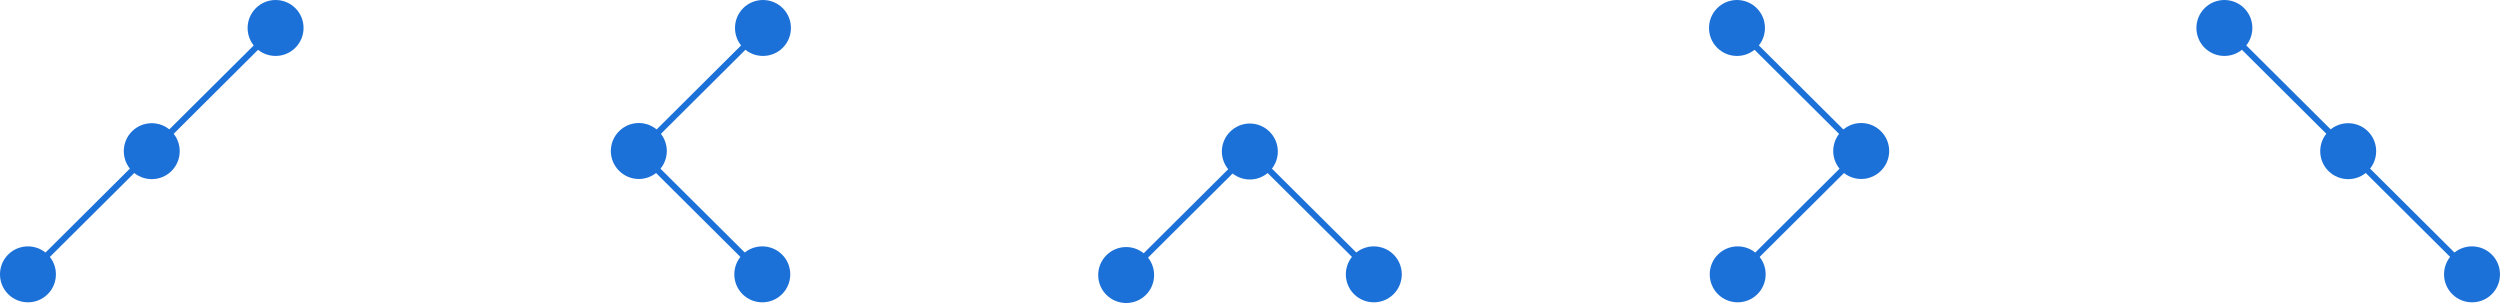 <?xml version="1.0" encoding="UTF-8" standalone="no"?>
<!-- Created with Inkscape (http://www.inkscape.org/) -->

<svg
   width="106.923mm"
   height="12.96mm"
   viewBox="0 0 106.923 12.96"
   version="1.1"
   id="svg1276"
   inkscape:version="1.1 (c4e8f9e, 2021-05-24)"
   sodipodi:docname="unlabeled_three_node_forest.svg"
   xmlns:inkscape="http://www.inkscape.org/namespaces/inkscape"
   xmlns:sodipodi="http://sodipodi.sourceforge.net/DTD/sodipodi-0.dtd"
   xmlns="http://www.w3.org/2000/svg"
   xmlns:svg="http://www.w3.org/2000/svg">
  <sodipodi:namedview
     id="namedview1278"
     pagecolor="#ffffff"
     bordercolor="#666666"
     borderopacity="1.0"
     inkscape:pageshadow="2"
     inkscape:pageopacity="0.0"
     inkscape:pagecheckerboard="0"
     inkscape:document-units="mm"
     showgrid="false"
     inkscape:zoom="0.78741023"
     inkscape:cx="141.60344"
     inkscape:cy="-22.224756"
     inkscape:window-width="1312"
     inkscape:window-height="847"
     inkscape:window-x="1615"
     inkscape:window-y="73"
     inkscape:window-maximized="0"
     inkscape:current-layer="layer1">
    <inkscape:grid
       type="xygrid"
       id="grid2025"
       originx="-28.796"
       originy="1e-06" />
  </sodipodi:namedview>
  <defs
     id="defs1273" />
  <g
     inkscape:label="Layer 1"
     inkscape:groupmode="layer"
     id="layer1"
     transform="translate(-52.65,-154.613)">
    <g
       id="g1208">
      <g
         id="path859"
         style="fill:#1c71d8"
         transform="translate(4.902,81.718)">
        <path
           style="color:#000000;fill:#1c71d8;-inkscape-stroke:none"
           d="m 59.428,74.014 -5.297,5.268 -5.295,5.268 0.186,0.188 5.297,-5.268 5.295,-5.27 z"
           id="path1145" />
        <g
           id="g1113"
           style="fill:#1c71d8">
          <g
             id="path1135"
             style="fill:#1c71d8">
            <path
               style="color:#000000;fill:#1c71d8;fill-rule:evenodd;stroke-width:0.211pt;-inkscape-stroke:none"
               d="m 48.195,85.373 c -0.411,-0.413 -0.41,-1.083 0.004,-1.494 0.413,-0.411 1.083,-0.41 1.494,0.004 0.411,0.413 0.41,1.083 -0.004,1.494 -0.413,0.411 -1.083,0.41 -1.494,-0.004 z"
               id="path1139" />
            <path
               style="color:#000000;fill:#1c71d8;fill-rule:evenodd;-inkscape-stroke:none"
               d="m 48.947,83.432 c -0.307,-7.83e-4 -0.614,0.115 -0.848,0.348 -0.467,0.465 -0.469,1.226 -0.004,1.693 0.465,0.467 1.226,0.469 1.693,0.004 0.467,-0.465 0.469,-1.226 0.004,-1.693 -0.233,-0.234 -0.539,-0.351 -0.846,-0.352 z m 0,0.281 c 0.234,5.97e-4 0.468,0.09 0.646,0.27 0.358,0.359 0.355,0.937 -0.004,1.295 -0.359,0.358 -0.937,0.355 -1.295,-0.004 -0.358,-0.359 -0.355,-0.937 0.004,-1.295 0.18,-0.179 0.414,-0.266 0.648,-0.266 z"
               id="path1141" />
          </g>
          <g
             id="path1125"
             style="fill:#1c71d8">
            <path
               style="color:#000000;fill:#1c71d8;fill-rule:evenodd;stroke-width:0.211pt;-inkscape-stroke:none"
               d="m 53.491,80.105 c -0.411,-0.413 -0.41,-1.083 0.004,-1.494 0.413,-0.411 1.083,-0.41 1.494,0.004 0.411,0.413 0.41,1.083 -0.004,1.494 -0.413,0.411 -1.083,0.41 -1.494,-0.004 z"
               id="path1129" />
            <path
               style="color:#000000;fill:#1c71d8;fill-rule:evenodd;-inkscape-stroke:none"
               d="m 54.242,78.164 c -0.307,-7.82e-4 -0.614,0.115 -0.848,0.348 -0.467,0.465 -0.469,1.226 -0.004,1.693 0.465,0.467 1.226,0.469 1.693,0.004 0.467,-0.465 0.469,-1.226 0.004,-1.693 -0.233,-0.234 -0.539,-0.351 -0.846,-0.352 z m 0,0.279 c 0.234,5.98e-4 0.468,0.092 0.646,0.271 0.358,0.359 0.355,0.937 -0.004,1.295 -0.359,0.358 -0.937,0.355 -1.295,-0.004 -0.358,-0.359 -0.355,-0.937 0.004,-1.295 0.18,-0.179 0.414,-0.268 0.648,-0.268 z"
               id="path1131" />
          </g>
          <g
             id="path1115"
             style="fill:#1c71d8">
            <path
               style="color:#000000;fill:#1c71d8;fill-rule:evenodd;stroke-width:0.211pt;-inkscape-stroke:none"
               d="m 58.786,74.837 c -0.411,-0.413 -0.41,-1.083 0.004,-1.494 0.413,-0.411 1.083,-0.41 1.494,0.004 0.411,0.413 0.41,1.083 -0.004,1.494 -0.413,0.411 -1.083,0.41 -1.494,-0.004 z"
               id="path1119" />
            <path
               style="color:#000000;fill:#1c71d8;fill-rule:evenodd;-inkscape-stroke:none"
               d="m 59.539,72.895 c -0.307,-7.82e-4 -0.614,0.115 -0.848,0.348 -0.467,0.465 -0.471,1.226 -0.006,1.693 0.465,0.467 1.226,0.469 1.693,0.004 0.467,-0.465 0.471,-1.226 0.006,-1.693 -0.233,-0.234 -0.539,-0.351 -0.846,-0.352 z m -0.002,0.281 c 0.234,5.98e-4 0.468,0.09 0.646,0.27 0.358,0.359 0.357,0.937 -0.002,1.295 -0.359,0.358 -0.937,0.355 -1.295,-0.004 -0.358,-0.359 -0.357,-0.935 0.002,-1.293 0.18,-0.179 0.414,-0.268 0.648,-0.268 z"
               id="path1121" />
          </g>
        </g>
      </g>
      <g
         id="path861"
         style="fill:#1c71d8"
         transform="translate(4.902,81.718)">
        <path
           style="color:#000000;fill:#1c71d8;-inkscape-stroke:none"
           d="m 80.271,74.014 -5.389,5.361 5.389,5.361 0.188,-0.188 -5.203,-5.174 5.203,-5.176 z"
           id="path1183" />
        <g
           id="g1151"
           style="fill:#1c71d8">
          <g
             id="path1173"
             style="fill:#1c71d8">
            <path
               style="color:#000000;fill:#1c71d8;fill-rule:evenodd;stroke-width:0.211pt;-inkscape-stroke:none"
               d="m 81.099,85.373 c -0.411,0.413 -1.081,0.415 -1.494,0.004 -0.413,-0.411 -0.415,-1.081 -0.004,-1.494 0.411,-0.413 1.081,-0.415 1.494,-0.004 0.413,0.411 0.415,1.081 0.004,1.494 z"
               id="path1177" />
            <path
               style="color:#000000;fill:#1c71d8;fill-rule:evenodd;-inkscape-stroke:none"
               d="m 80.348,83.432 c -0.307,7.82e-4 -0.613,0.118 -0.846,0.352 -0.465,0.467 -0.464,1.228 0.004,1.693 0.467,0.465 1.228,0.464 1.693,-0.004 0.465,-0.467 0.464,-1.228 -0.004,-1.693 -0.234,-0.233 -0.541,-0.348 -0.848,-0.348 z m 0,0.281 c 0.234,-5.98e-4 0.469,0.087 0.648,0.266 0.359,0.358 0.361,0.936 0.004,1.295 -0.358,0.359 -0.936,0.361 -1.295,0.004 -0.359,-0.358 -0.361,-0.936 -0.004,-1.295 0.179,-0.18 0.412,-0.269 0.646,-0.27 z"
               id="path1179" />
          </g>
          <g
             id="path1163"
             style="fill:#1c71d8">
            <path
               style="color:#000000;fill:#1c71d8;fill-rule:evenodd;stroke-width:0.211pt;-inkscape-stroke:none"
               d="m 75.07,80.41 c -0.583,0 -1.056,-0.473 -1.056,-1.056 0,-0.583 0.473,-1.056 1.056,-1.056 0.583,0 1.056,0.473 1.056,1.056 0,0.583 -0.473,1.056 -1.056,1.056 z"
               id="path1167" />
            <path
               style="color:#000000;fill:#1c71d8;fill-rule:evenodd;-inkscape-stroke:none"
               d="m 75.07,78.156 c -0.659,0 -1.197,0.538 -1.197,1.197 0,0.659 0.538,1.197 1.197,1.197 0.659,0 1.197,-0.538 1.197,-1.197 0,-0.659 -0.538,-1.197 -1.197,-1.197 z m 0,0.281 c 0.507,0 0.914,0.409 0.914,0.916 0,0.507 -0.407,0.916 -0.914,0.916 -0.507,0 -0.916,-0.409 -0.916,-0.916 0,-0.507 0.409,-0.916 0.916,-0.916 z"
               id="path1169" />
          </g>
          <g
             id="path1153"
             style="fill:#1c71d8">
            <path
               style="color:#000000;fill:#1c71d8;fill-rule:evenodd;stroke-width:0.211pt;-inkscape-stroke:none"
               d="m 79.631,74.837 c -0.411,-0.413 -0.41,-1.083 0.004,-1.494 0.413,-0.411 1.083,-0.41 1.494,0.004 0.411,0.413 0.41,1.083 -0.004,1.494 -0.413,0.411 -1.083,0.41 -1.494,-0.004 z"
               id="path1157" />
            <path
               style="color:#000000;fill:#1c71d8;fill-rule:evenodd;-inkscape-stroke:none"
               d="m 80.383,72.895 c -0.307,-7.82e-4 -0.614,0.115 -0.848,0.348 -0.467,0.465 -0.469,1.226 -0.004,1.693 0.465,0.467 1.226,0.469 1.693,0.004 0.467,-0.465 0.469,-1.226 0.004,-1.693 -0.233,-0.234 -0.539,-0.351 -0.846,-0.352 z m 0,0.281 c 0.234,5.98e-4 0.468,0.09 0.646,0.27 0.358,0.359 0.355,0.937 -0.004,1.295 -0.359,0.358 -0.937,0.355 -1.295,-0.004 -0.358,-0.359 -0.355,-0.935 0.004,-1.293 0.18,-0.179 0.414,-0.268 0.648,-0.268 z"
               id="path1159" />
          </g>
        </g>
      </g>
      <g
         id="path863"
         style="fill:#1c71d8"
         transform="translate(4.902,81.718)">
        <path
           style="color:#000000;fill:#1c71d8;-inkscape-stroke:none"
           d="m 101.225,79.189 -5.389,5.359 0.186,0.188 5.203,-5.176 5.203,5.176 0.186,-0.188 z"
           id="path1221" />
        <g
           id="g1189"
           style="fill:#1c71d8">
          <g
             id="path1211"
             style="fill:#1c71d8">
            <path
               style="color:#000000;fill:#1c71d8;fill-rule:evenodd;stroke-width:0.211pt;-inkscape-stroke:none"
               d="m 107.254,85.373 c -0.411,0.413 -1.081,0.415 -1.494,0.004 -0.413,-0.411 -0.415,-1.081 -0.004,-1.494 0.411,-0.413 1.081,-0.415 1.494,-0.004 0.413,0.411 0.415,1.081 0.004,1.494 z"
               id="path1215" />
            <path
               style="color:#000000;fill:#1c71d8;fill-rule:evenodd;-inkscape-stroke:none"
               d="m 106.502,83.432 c -0.307,7.82e-4 -0.613,0.118 -0.846,0.352 -0.465,0.467 -0.464,1.228 0.004,1.693 0.467,0.465 1.228,0.464 1.693,-0.004 0.465,-0.467 0.464,-1.228 -0.004,-1.693 -0.234,-0.233 -0.541,-0.348 -0.848,-0.348 z m 0,0.281 c 0.234,-5.98e-4 0.469,0.087 0.648,0.266 0.359,0.358 0.361,0.936 0.004,1.295 -0.358,0.359 -0.936,0.361 -1.295,0.004 -0.359,-0.358 -0.361,-0.936 -0.004,-1.295 0.179,-0.18 0.412,-0.269 0.646,-0.27 z"
               id="path1217" />
          </g>
          <g
             id="path1201"
             style="fill:#1c71d8">
            <path
               style="color:#000000;fill:#1c71d8;fill-rule:evenodd;stroke-width:0.211pt;-inkscape-stroke:none"
               d="m 102.26,79.375 c 0,0.583 -0.473,1.056 -1.056,1.056 -0.583,0 -1.056,-0.473 -1.056,-1.056 0,-0.583 0.473,-1.056 1.056,-1.056 0.583,0 1.056,0.473 1.056,1.056 z"
               id="path1205" />
            <path
               style="color:#000000;fill:#1c71d8;fill-rule:evenodd;-inkscape-stroke:none"
               d="m 101.203,78.178 c -0.659,0 -1.197,0.538 -1.197,1.197 0,0.659 0.538,1.197 1.197,1.197 0.659,0 1.197,-0.538 1.197,-1.197 0,-0.659 -0.538,-1.197 -1.197,-1.197 z m 0,0.281 c 0.507,0 0.916,0.409 0.916,0.916 0,0.507 -0.409,0.916 -0.916,0.916 -0.507,0 -0.916,-0.409 -0.916,-0.916 0,-0.507 0.409,-0.916 0.916,-0.916 z"
               id="path1207" />
          </g>
          <g
             id="path1191"
             style="fill:#1c71d8">
            <path
               style="color:#000000;fill:#1c71d8;fill-rule:evenodd;stroke-width:0.211pt;-inkscape-stroke:none"
               d="m 96.663,83.913 c 0.411,0.413 0.41,1.083 -0.004,1.494 -0.413,0.411 -1.083,0.41 -1.494,-0.004 -0.411,-0.413 -0.41,-1.083 0.004,-1.494 0.413,-0.411 1.083,-0.41 1.494,0.004 z"
               id="path1195" />
            <path
               style="color:#000000;fill:#1c71d8;fill-rule:evenodd;-inkscape-stroke:none"
               d="m 95.916,83.461 c -0.307,-7.82e-4 -0.612,0.115 -0.846,0.348 -0.467,0.465 -0.471,1.226 -0.006,1.693 0.465,0.467 1.226,0.471 1.693,0.006 0.467,-0.465 0.469,-1.226 0.004,-1.693 -0.233,-0.234 -0.539,-0.353 -0.846,-0.354 z m 0,0.281 c 0.234,5.98e-4 0.468,0.09 0.646,0.27 0.358,0.359 0.357,0.937 -0.002,1.295 -0.359,0.358 -0.937,0.357 -1.295,-0.002 -0.358,-0.359 -0.357,-0.937 0.002,-1.295 0.18,-0.179 0.414,-0.268 0.648,-0.268 z"
               id="path1197" />
          </g>
        </g>
      </g>
      <g
         id="path865"
         style="fill:#1c71d8"
         transform="translate(4.902,81.718)">
        <path
           style="color:#000000;fill:#1c71d8;-inkscape-stroke:none"
           d="m 122.146,74.014 -0.186,0.186 5.201,5.176 -5.201,5.174 0.186,0.188 5.391,-5.361 z"
           id="path1259" />
        <g
           id="g1227"
           style="fill:#1c71d8">
          <g
             id="path1249"
             style="fill:#1c71d8">
            <path
               style="color:#000000;fill:#1c71d8;fill-rule:evenodd;stroke-width:0.211pt;-inkscape-stroke:none"
               d="m 121.32,85.373 c -0.411,-0.413 -0.41,-1.083 0.004,-1.494 0.413,-0.411 1.083,-0.41 1.494,0.004 0.411,0.413 0.41,1.083 -0.004,1.494 -0.413,0.411 -1.083,0.41 -1.494,-0.004 z"
               id="path1253" />
            <path
               style="color:#000000;fill:#1c71d8;fill-rule:evenodd;-inkscape-stroke:none"
               d="m 122.072,83.432 c -0.307,-7.83e-4 -0.614,0.115 -0.848,0.348 -0.468,0.465 -0.469,1.226 -0.004,1.693 0.465,0.467 1.224,0.469 1.691,0.004 0.468,-0.465 0.471,-1.226 0.006,-1.693 -0.233,-0.234 -0.539,-0.351 -0.846,-0.352 z m -0.002,0.281 c 0.234,5.97e-4 0.468,0.09 0.646,0.27 0.358,0.359 0.358,0.937 -0.002,1.295 -0.359,0.358 -0.937,0.355 -1.295,-0.004 -0.358,-0.359 -0.356,-0.937 0.004,-1.295 0.18,-0.179 0.412,-0.266 0.646,-0.266 z"
               id="path1255" />
          </g>
          <g
             id="path1239"
             style="fill:#1c71d8">
            <path
               style="color:#000000;fill:#1c71d8;fill-rule:evenodd;stroke-width:0.211pt;-inkscape-stroke:none"
               d="m 127.349,80.41 c -0.583,0 -1.056,-0.473 -1.056,-1.056 0,-0.583 0.473,-1.056 1.056,-1.056 0.583,0 1.056,0.473 1.056,1.056 0,0.583 -0.473,1.056 -1.056,1.056 z"
               id="path1243" />
            <path
               style="color:#000000;fill:#1c71d8;fill-rule:evenodd;-inkscape-stroke:none"
               d="m 127.35,78.156 c -0.659,0 -1.197,0.538 -1.197,1.197 0,0.659 0.538,1.197 1.197,1.197 0.659,0 1.197,-0.538 1.197,-1.197 0,-0.659 -0.538,-1.197 -1.197,-1.197 z m 0,0.281 c 0.507,0 0.916,0.409 0.916,0.916 0,0.507 -0.409,0.916 -0.916,0.916 -0.507,0 -0.916,-0.409 -0.916,-0.916 0,-0.507 0.409,-0.916 0.916,-0.916 z"
               id="path1245" />
          </g>
          <g
             id="path1229"
             style="fill:#1c71d8">
            <path
               style="color:#000000;fill:#1c71d8;fill-rule:evenodd;stroke-width:0.211pt;-inkscape-stroke:none"
               d="m 122.787,74.837 c -0.411,0.413 -1.081,0.415 -1.494,0.004 -0.413,-0.411 -0.415,-1.081 -0.004,-1.494 0.411,-0.413 1.081,-0.415 1.494,-0.004 0.413,0.411 0.415,1.081 0.004,1.494 z"
               id="path1233" />
            <path
               style="color:#000000;fill:#1c71d8;fill-rule:evenodd;-inkscape-stroke:none"
               d="m 122.035,72.895 c -0.307,7.83e-4 -0.613,0.118 -0.846,0.352 -0.465,0.467 -0.464,1.228 0.004,1.693 0.467,0.465 1.228,0.464 1.693,-0.004 0.465,-0.467 0.464,-1.228 -0.004,-1.693 -0.234,-0.233 -0.541,-0.348 -0.848,-0.348 z m 0,0.281 c 0.234,-5.98e-4 0.469,0.089 0.648,0.268 0.359,0.358 0.361,0.934 0.004,1.293 -0.358,0.359 -0.936,0.361 -1.295,0.004 -0.359,-0.358 -0.361,-0.936 -0.004,-1.295 0.179,-0.18 0.412,-0.269 0.646,-0.27 z"
               id="path1235" />
          </g>
        </g>
      </g>
      <g
         id="path867"
         style="fill:#1c71d8"
         transform="translate(4.902,81.718)">
        <path
           style="color:#000000;fill:#1c71d8;-inkscape-stroke:none"
           d="m 142.992,74.014 -0.188,0.186 5.297,5.27 5.295,5.268 0.186,-0.188 -5.295,-5.268 z"
           id="path1297" />
        <g
           id="g1265"
           style="fill:#1c71d8">
          <g
             id="path1287"
             style="fill:#1c71d8">
            <path
               style="color:#000000;fill:#1c71d8;fill-rule:evenodd;stroke-width:0.211pt;-inkscape-stroke:none"
               d="m 154.224,85.373 c -0.411,0.413 -1.081,0.415 -1.494,0.004 -0.413,-0.411 -0.415,-1.081 -0.004,-1.494 0.411,-0.413 1.081,-0.415 1.494,-0.004 0.413,0.411 0.415,1.081 0.004,1.494 z"
               id="path1291" />
            <path
               style="color:#000000;fill:#1c71d8;fill-rule:evenodd;-inkscape-stroke:none"
               d="m 153.471,83.432 c -0.307,7.82e-4 -0.613,0.118 -0.846,0.352 -0.465,0.467 -0.462,1.228 0.006,1.693 0.467,0.465 1.228,0.464 1.693,-0.004 0.465,-0.467 0.462,-1.228 -0.006,-1.693 -0.234,-0.233 -0.541,-0.348 -0.848,-0.348 z m 0.002,0.281 c 0.234,-5.98e-4 0.469,0.087 0.648,0.266 0.359,0.358 0.359,0.936 0.002,1.295 -0.358,0.359 -0.934,0.361 -1.293,0.004 -0.359,-0.358 -0.361,-0.936 -0.004,-1.295 0.179,-0.18 0.412,-0.269 0.646,-0.27 z"
               id="path1293" />
          </g>
          <g
             id="path1277"
             style="fill:#1c71d8">
            <path
               style="color:#000000;fill:#1c71d8;fill-rule:evenodd;stroke-width:0.211pt;-inkscape-stroke:none"
               d="m 148.928,80.105 c -0.411,0.413 -1.081,0.415 -1.494,0.004 -0.413,-0.411 -0.415,-1.081 -0.004,-1.494 0.411,-0.413 1.081,-0.415 1.494,-0.004 0.413,0.411 0.415,1.081 0.004,1.494 z"
               id="path1281" />
            <path
               style="color:#000000;fill:#1c71d8;fill-rule:evenodd;-inkscape-stroke:none"
               d="m 148.176,78.164 c -0.307,7.83e-4 -0.613,0.118 -0.846,0.352 -0.465,0.467 -0.464,1.228 0.004,1.693 0.467,0.465 1.228,0.464 1.693,-0.004 0.465,-0.467 0.464,-1.228 -0.004,-1.693 -0.234,-0.233 -0.541,-0.348 -0.848,-0.348 z m 0.002,0.279 c 0.234,-5.97e-4 0.467,0.089 0.646,0.268 0.359,0.358 0.361,0.936 0.004,1.295 -0.358,0.359 -0.936,0.361 -1.295,0.004 -0.359,-0.358 -0.361,-0.936 -0.004,-1.295 0.179,-0.18 0.414,-0.271 0.648,-0.271 z"
               id="path1283" />
          </g>
          <g
             id="path1267"
             style="fill:#1c71d8">
            <path
               style="color:#000000;fill:#1c71d8;fill-rule:evenodd;stroke-width:0.211pt;-inkscape-stroke:none"
               d="m 143.633,74.837 c -0.411,0.413 -1.081,0.415 -1.494,0.004 -0.413,-0.411 -0.415,-1.081 -0.004,-1.494 0.411,-0.413 1.081,-0.415 1.494,-0.004 0.413,0.411 0.415,1.081 0.004,1.494 z"
               id="path1271" />
            <path
               style="color:#000000;fill:#1c71d8;fill-rule:evenodd;-inkscape-stroke:none"
               d="m 142.881,72.895 c -0.307,7.83e-4 -0.613,0.118 -0.846,0.352 -0.465,0.467 -0.464,1.228 0.004,1.693 0.467,0.465 1.228,0.464 1.693,-0.004 0.465,-0.467 0.464,-1.228 -0.004,-1.693 -0.234,-0.233 -0.541,-0.348 -0.848,-0.348 z m 0,0.281 c 0.234,-5.98e-4 0.469,0.089 0.648,0.268 0.359,0.358 0.361,0.934 0.004,1.293 -0.358,0.359 -0.936,0.361 -1.295,0.004 -0.359,-0.358 -0.361,-0.936 -0.004,-1.295 0.179,-0.18 0.412,-0.269 0.646,-0.27 z"
               id="path1273" />
          </g>
        </g>
      </g>
    </g>
  </g>
</svg>
